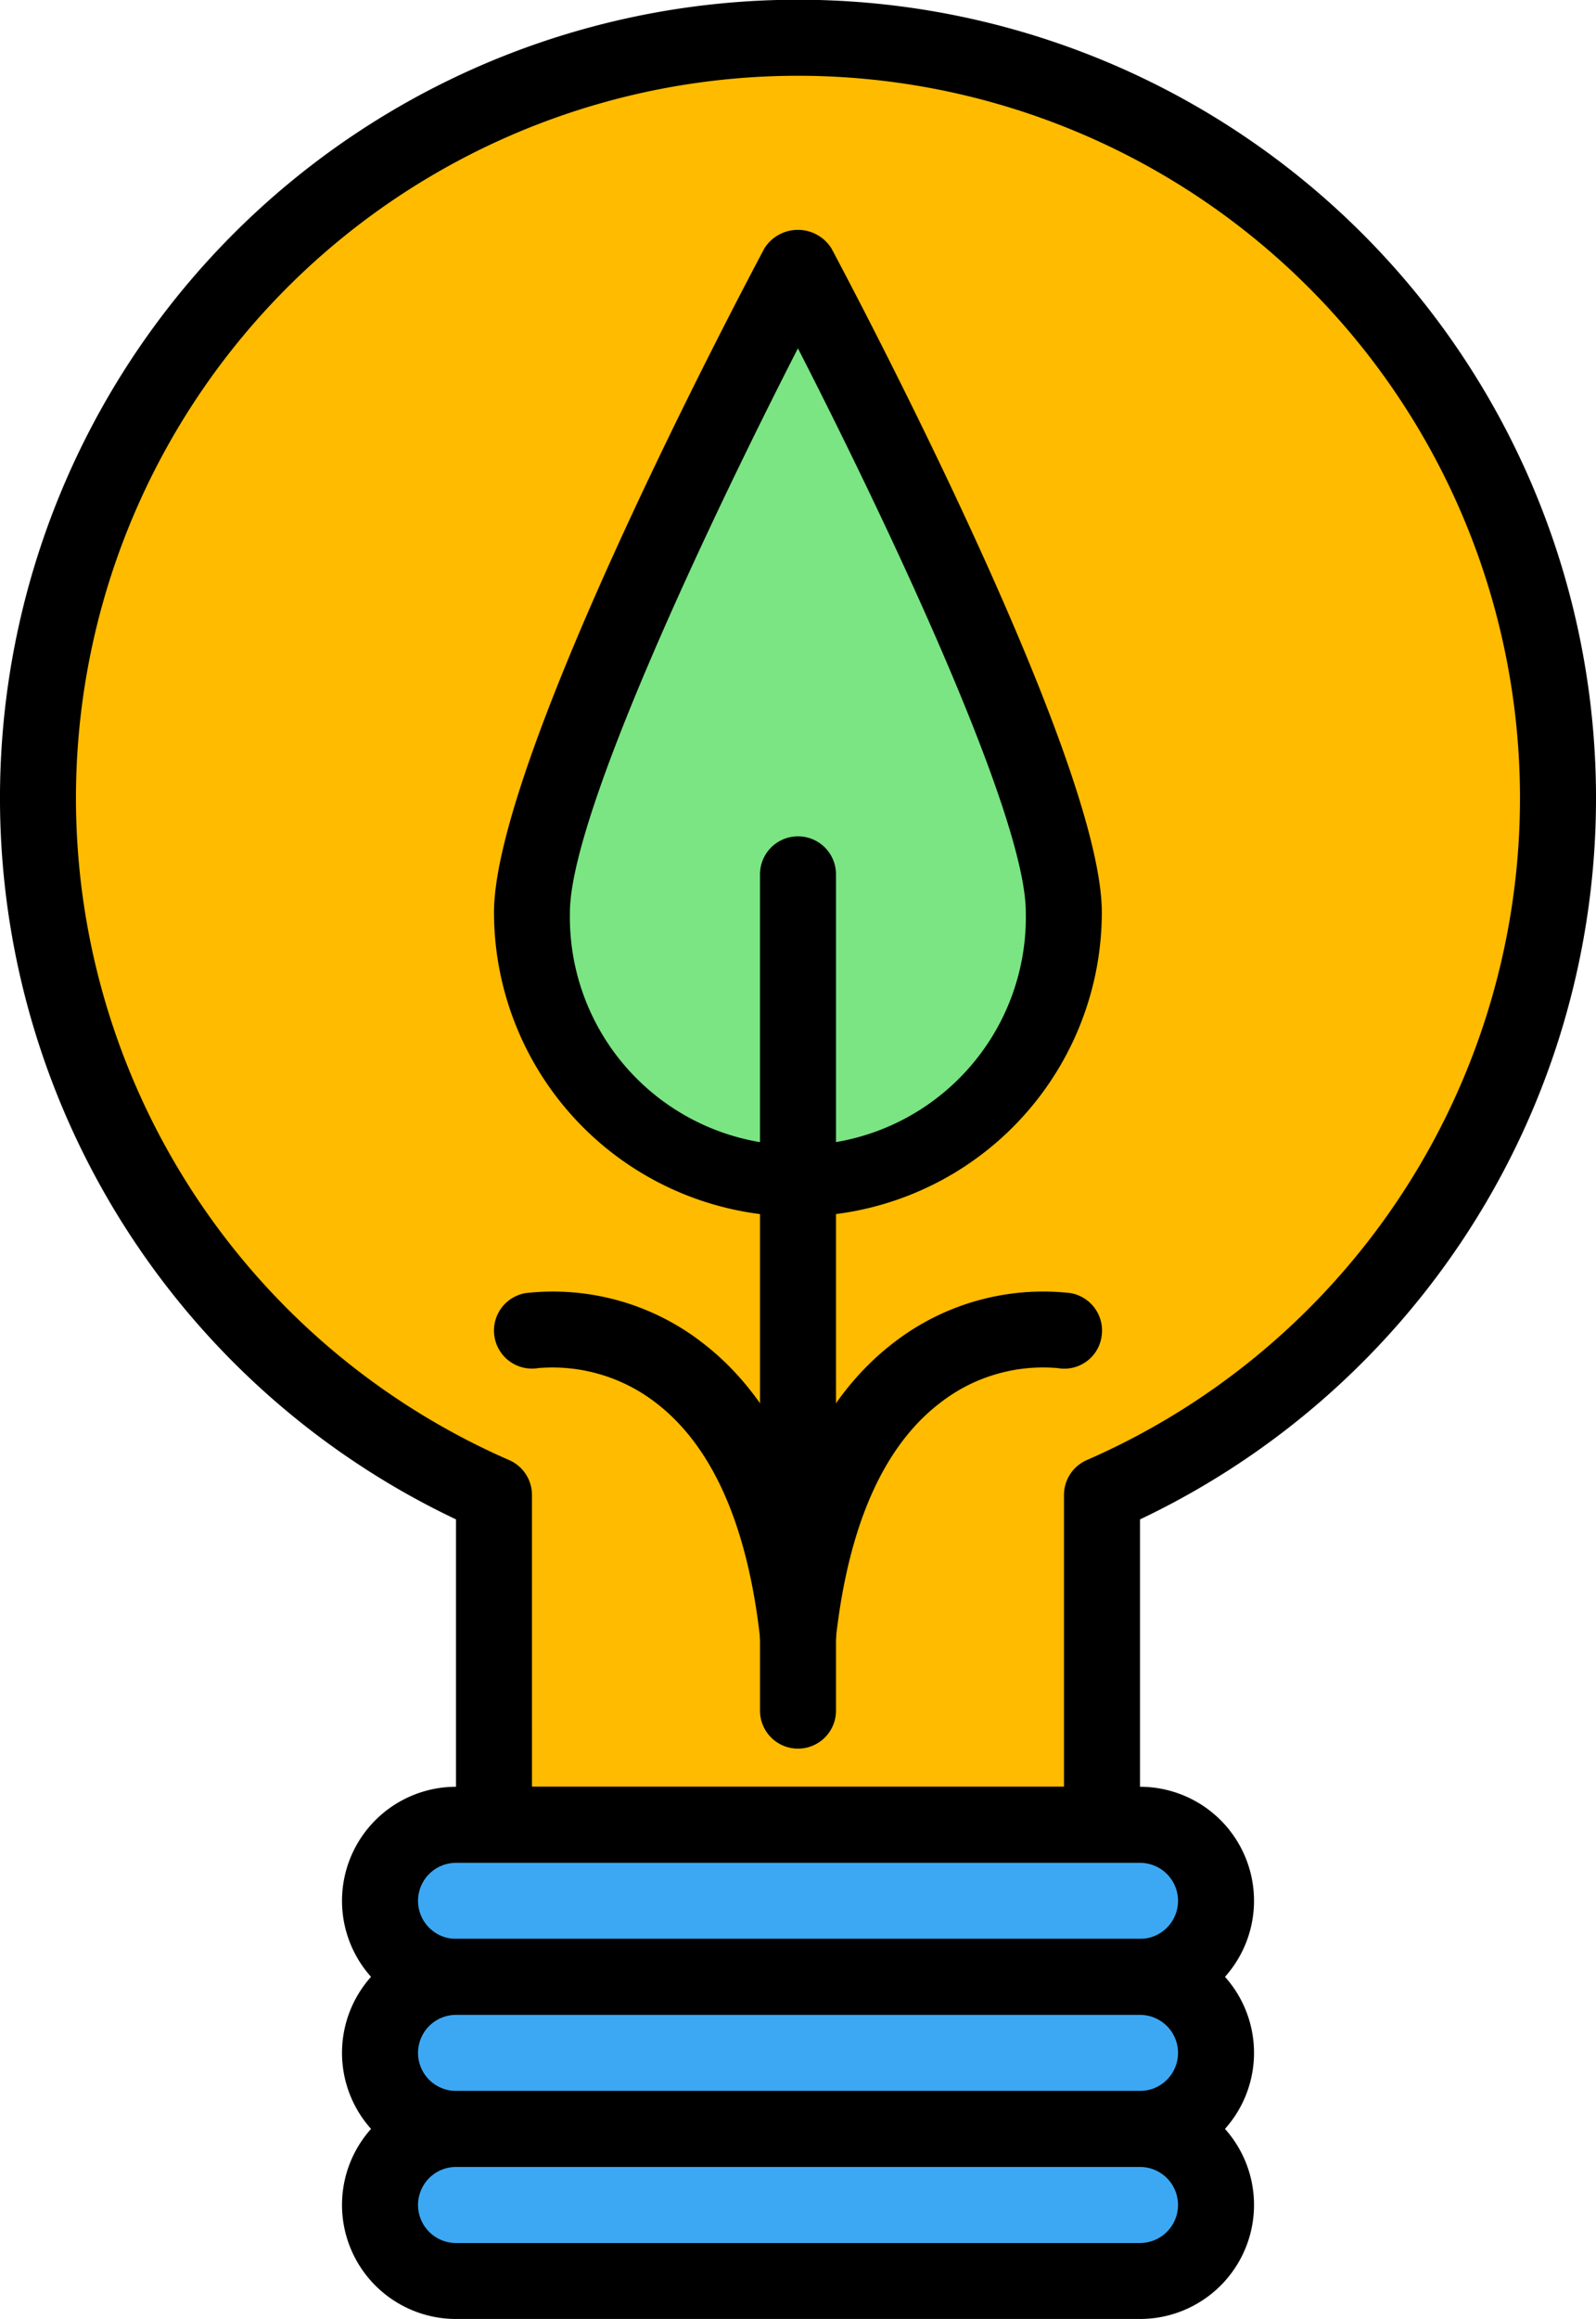 <svg xmlns="http://www.w3.org/2000/svg" width="61.967" height="90" viewBox="0 0 61.967 90">
  <g id="bombilla" transform="translate(-32.427)">
    <path id="Trazado_150742" data-name="Trazado 150742" d="M94.856,32.921A29.508,29.508,0,1,0,53.545,59.958v12.8H77.151v-12.8A29.5,29.5,0,0,0,94.856,32.921Z" transform="translate(-1.938 -1.938)" fill="#fb0"/>
    <path id="Trazado_150743" data-name="Trazado 150743" d="M75.214,72.3H51.607a1.475,1.475,0,0,1-1.475-1.475V58.968a30.984,30.984,0,1,1,26.557,0V70.82A1.475,1.475,0,0,1,75.214,72.3ZM53.082,69.345H73.738V58.019a1.475,1.475,0,0,1,.884-1.352,28.033,28.033,0,1,0-22.425,0,1.474,1.474,0,0,1,.884,1.352Z"/>
    <path id="Trazado_150744" data-name="Trazado 150744" d="M100.869,48.975c0-5.7-10.328-25.082-10.328-25.082S80.213,43.271,80.213,48.975a10.328,10.328,0,0,0,20.656,0Z" transform="translate(-27.131 -13.565)" fill="#7ae582"/>
    <path id="Trazado_150745" data-name="Trazado 150745" d="M88.6,58.921a11.817,11.817,0,0,1-11.8-11.8c0-5.9,9.426-23.759,10.5-25.776a1.538,1.538,0,0,1,2.6,0c1.075,2.017,10.5,19.873,10.5,25.776A11.817,11.817,0,0,1,88.6,58.921Zm0-33.694c-3.3,6.447-8.852,18.083-8.852,21.891a8.852,8.852,0,1,0,17.7,0C97.456,43.31,91.906,31.675,88.6,25.227Z" transform="translate(-25.193 -11.708)"/>
    <path id="Trazado_150746" data-name="Trazado 150746" d="M102.169,110.5a1.475,1.475,0,0,1-1.475-1.475V76.569a1.475,1.475,0,0,1,2.951,0v32.459A1.475,1.475,0,0,1,102.169,110.5Z" transform="translate(-38.759 -42.635)"/>
    <path id="Trazado_150747" data-name="Trazado 150747" d="M102.169,130.748a1.631,1.631,0,0,1-.165-.009,1.477,1.477,0,0,1-1.3-1.63c.585-5.256,2.346-9.03,5.235-11.214a9.485,9.485,0,0,1,6.8-1.882,1.476,1.476,0,0,1,1.213,1.7,1.461,1.461,0,0,1-1.687,1.214,6.5,6.5,0,0,0-4.594,1.359c-2.192,1.684-3.549,4.763-4.036,9.151A1.475,1.475,0,0,1,102.169,130.748Z" transform="translate(-38.757 -65.829)"/>
    <path id="Trazado_150748" data-name="Trazado 150748" d="M88.6,130.748a1.475,1.475,0,0,1-1.465-1.312c-.491-4.419-1.863-7.51-4.08-9.187a6.563,6.563,0,0,0-4.538-1.324,1.475,1.475,0,1,1-.484-2.911,9.472,9.472,0,0,1,6.8,1.882c2.889,2.184,4.65,5.958,5.235,11.214a1.477,1.477,0,0,1-1.3,1.63C88.712,130.745,88.655,130.748,88.6,130.748Z" transform="translate(-25.193 -65.829)"/>
    <path id="Trazado_150749" data-name="Trazado 150749" d="M96.068,169.741H69.511a2.951,2.951,0,0,1-2.951-2.951h0a2.951,2.951,0,0,1,2.951-2.951H96.068a2.951,2.951,0,0,1,2.951,2.951h0A2.951,2.951,0,0,1,96.068,169.741Z" transform="translate(-19.379 -93.02)" fill="#3ca8f4"/>
    <path id="Trazado_150750" data-name="Trazado 150750" d="M94.131,169.279H67.573a4.426,4.426,0,1,1,0-8.852H94.131a4.426,4.426,0,1,1,0,8.852Zm-26.557-5.9a1.475,1.475,0,1,0,0,2.951H94.131a1.475,1.475,0,0,0,0-2.951Z" transform="translate(-17.441 -91.082)"/>
    <path id="Trazado_150751" data-name="Trazado 150751" d="M96.068,183.395H69.511a2.951,2.951,0,0,1-2.951-2.951h0a2.951,2.951,0,0,1,2.951-2.951H96.068a2.951,2.951,0,0,1,2.951,2.951h0A2.952,2.952,0,0,1,96.068,183.395Z" transform="translate(-19.379 -100.772)" fill="#3ca8f4"/>
    <path id="Trazado_150752" data-name="Trazado 150752" d="M94.131,182.932H67.573a4.426,4.426,0,1,1,0-8.852H94.131a4.426,4.426,0,0,1,0,8.852Zm-26.557-5.9a1.475,1.475,0,0,0,0,2.951H94.131a1.475,1.475,0,0,0,0-2.951Z" transform="translate(-17.441 -98.834)"/>
    <path id="Trazado_150753" data-name="Trazado 150753" d="M96.068,197.048H69.511A2.951,2.951,0,0,1,66.56,194.1h0a2.951,2.951,0,0,1,2.951-2.951H96.068a2.951,2.951,0,0,1,2.951,2.951h0A2.951,2.951,0,0,1,96.068,197.048Z" transform="translate(-19.379 -108.523)" fill="#3ca8f4"/>
    <path id="Trazado_150754" data-name="Trazado 150754" d="M94.131,196.585H67.573a4.426,4.426,0,0,1,0-8.852H94.131a4.426,4.426,0,0,1,0,8.852Zm-26.557-5.9a1.475,1.475,0,1,0,0,2.951H94.131a1.475,1.475,0,0,0,0-2.951Z" transform="translate(-17.441 -106.585)"/>
  </g>
</svg>
